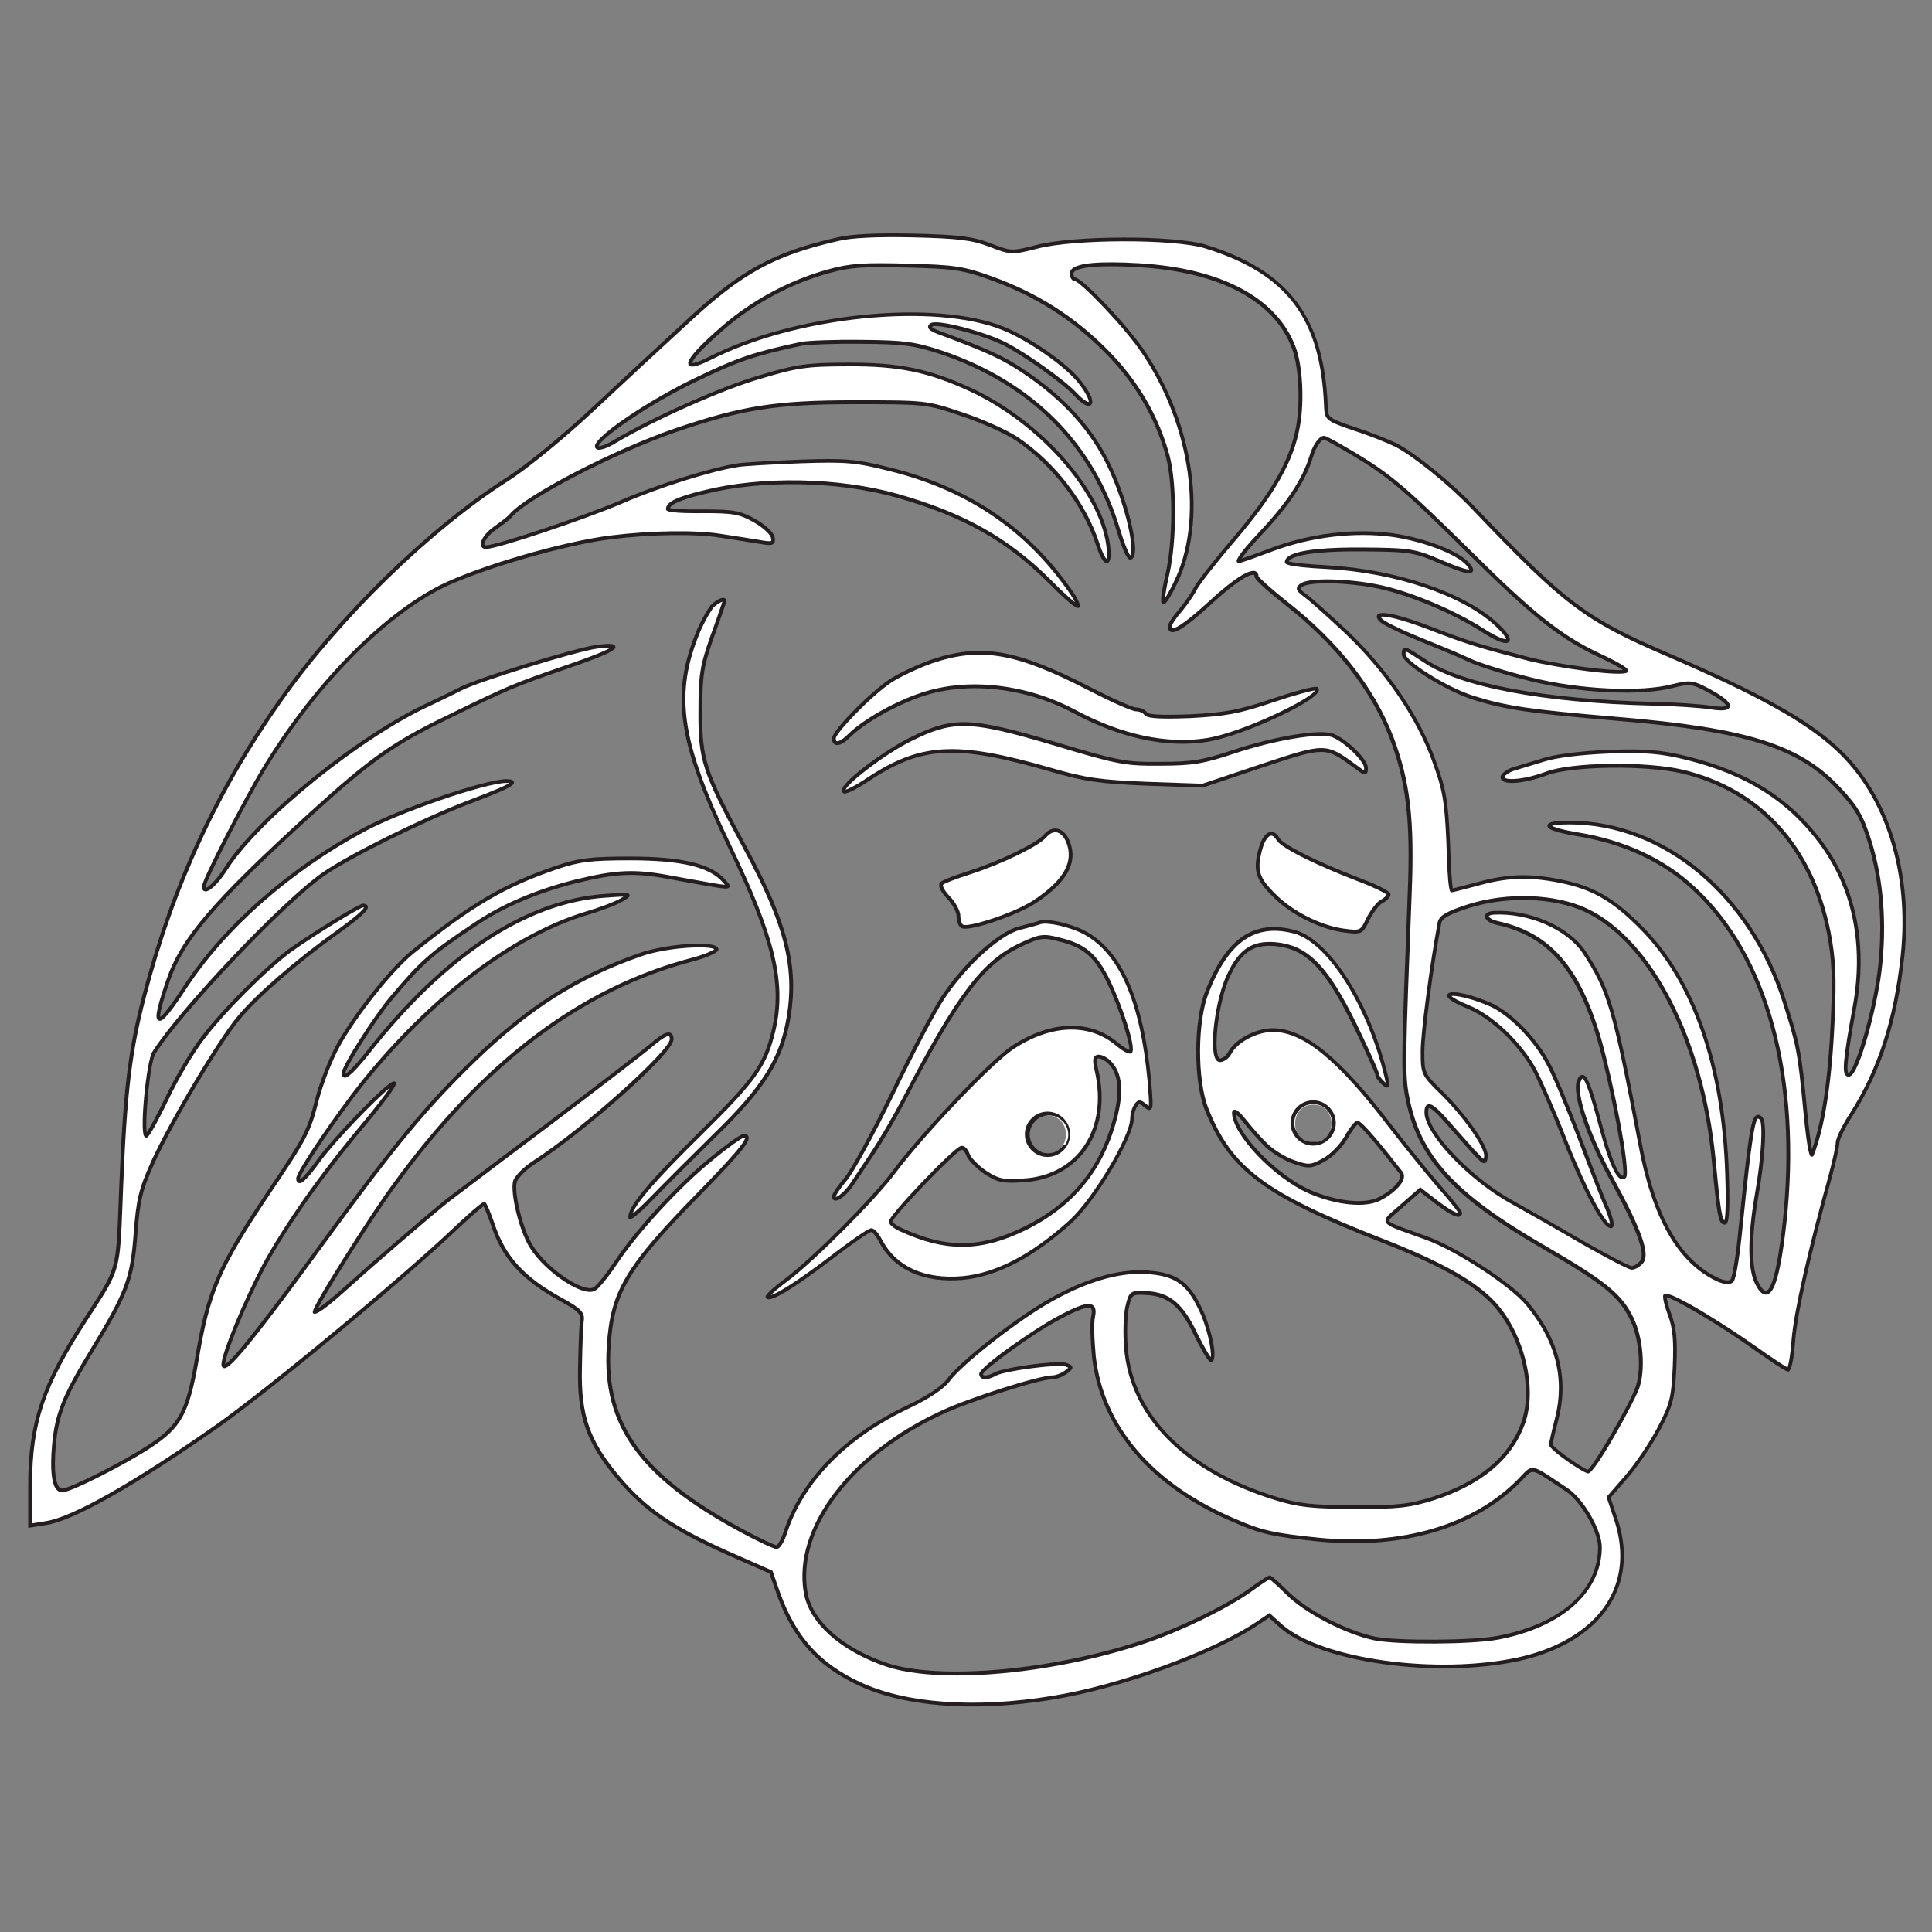<?xml version="1.0" encoding="utf-8"?>
<!-- Generator: Adobe Illustrator 26.0.3, SVG Export Plug-In . SVG Version: 6.00 Build 0)  -->
<svg version="1.1" id="Layer_1" xmlns="http://www.w3.org/2000/svg" xmlns:xlink="http://www.w3.org/1999/xlink" x="0px" y="0px"
	 viewBox="0 0 512 512" style="enable-background:new 0 0 512 512;" xml:space="preserve">
<rect x="0" y="0" width="512" height="512" fill="#808080" stroke="none"/>
<style type="text/css">
	.st0{fill:#FFFFFF;}
	.st1{fill:#231F20;}
</style>
<g transform="translate(0,512) scale(0.1,-0.1)">
	<g>
		<path class="st0" d="M4868,3136c-82,76-207,145-448,249c-219,94-274,136-517,391c-61,64-153,138-202,164c-22,11-72,31-113,44
			c-70,24-73,26-74,58c-9,236-100,357-320,425c-82,25-348,25-446-1c-67-17-68-17-125,5c-48,18-82,22-203,25c-93,2-165-1-200-10
			c-171-39-257-87-400-220c-60-55-172-159-249-231c-79-74-177-154-226-185c-203-129-446-365-601-585c-167-236-287-496-362-785
			c-38-145-51-256-61-510c-9-226-3-205-93-345c-114-176-148-277-148-440v-108l43,7c71,11,233,103,452,256c141,100,482,382,631,523
			c39,37,74,67,77,67c2,0,12-24,22-52c29-90,81-147,184-203c47-26,56-35,53-55c-2-14-4-70-5-125c-3-128,21-196,102-292
			c70-83,141-132,288-198l116-51l21-60c42-115,106-186,213-236c121-57,308-71,513-37c178,28,430,120,544,198l30,20l31-28
			c106-93,412-135,630-88c216,48,318,196,256,375l-18,54l47,54c26,30,65,87,86,127c34,65,38,81,42,165c3,72,0,103-13,138
			c-9,25-15,48-12,51c8,8,141-70,236-138c45-32,86-59,90-59s11,36,14,80c6,72,42,233,97,431c11,41,20,81,20,91s16,43,36,74
			c75,118,117,246,136,420C5066,2809,5002,3013,4868,3136z M3970,780c-68-13-268-14-327-2c-76,16-182,71-231,120c-23,23-45,42-47,42
			c-3,0-26-15-52-34c-66-47-193-108-288-139c-243-80-536-105-675-59c-118,40-202,114-215,192c-29,169,119,365,362,477
			c75,35,258,93,292,93c10,0,25,6,35,13c17,13,17,14,2,20c-20,8-163-11-188-24c-21-12-38-12-38,0c0,13,132,109,203,147
			c80,43,102,44,94,5c-4-16-2-64,2-106c21-187,153-341,371-434c73-32,106-39,224-51c224-22,412,33,534,158c37,38,23,41,124-26
			c41-27,88-108,88-152C4240,903,4138,812,3970,780z M4340,1444c-16-47-119-224-131-224c-12,0-99,62-99,71c0,4,7,36,16,70
			c27,107,1,208-78,303c-42,51-187,146-268,175c-129,47-120,36-65,85l49,43l44-34c41-31,62-40,62-27c0,3-26,36-58,72
			c-32,37-89,108-127,157c-136,179-229,255-312,255c-43,0-96-28-113-59c-6-12-18-21-27-21c-27,0-11,154,23,225c32,69,69,91,137,81
			c76-12,125-65,197-211c33-68,60-128,60-133s7-15,16-23c13-11,14-9,8,17c-45,190-151,358-242,384c-107,29-179-20-234-161
			c-30-77-30-232-1-307c64-161,154-228,469-351c140-55,229-103,282-154c84-80,125-235,87-333c-34-90-113-155-235-195
			c-64-20-94-24-210-23c-112,0-148,4-210,23c-239,74-382,218-396,399c-3,37-2,85,3,107c9,39,10,40,51,38c60-3,94-31,132-112
			c19-38,37-68,40-66c12,8-6,91-31,140c-32,66-65,88-138,93c-78,6-171-23-271-82c-89-53-226-161-257-204c-15-20-53-45-105-70
			c-166-78-283-198-327-334c-7-21-17-38-23-38c-6,0-49,20-95,45c-264,143-363,281-350,486c9,145,47,209,239,405
			c118,121,143,154,119,154c-6,0-43-26-83-59c-86-69-201-193-258-280c-23-34-48-65-57-68c-35-14-141,63-172,126
			c-25,49-44,135-36,161c4,11,25,33,48,48c135,87,367,294,367,328c0,21-16,17-52-14c-18-16-143-112-278-214
			c-135-101-254-192-265-200c-64-52-204-173-269-232c-42-38-79-66-82-63c-6,5,145,247,210,335c237,327,493,521,791,599
			c38,10,66,23,64,28c-7,18-131,9-199-14c-170-59-297-139-444-281c-126-122-209-222-401-485c-179-246-259-344-263-323
			c-4,21,58,171,110,268c56,102,148,234,257,364c50,60,89,112,86,115c-8,8-150-137-198-201c-37-52-57-70-57-51c0,16,101,165,170,252
			c181,225,399,391,592,450c38,11,80,27,95,36c27,16,26,16-43,11c-210-14-426-157-628-414c-43-54-66-74-66-57c0,17,83,148,127,200
			c80,95,102,115,220,194c75,51,165,89,268,115c106,26,155,29,250,11c176-32,162-31,143-9c-36,41-114,59-248,59c-105,0-136-4-195-24
			c-138-47-225-98-383-225c-56-46-151-165-196-247c-20-36-45-101-56-143c-21-84-29-100-131-251c-130-195-157-256-188-441
			c-24-137-44-174-123-226c-66-44-212-118-233-118s-29,41-22,121c7,78,25,126,98,246c96,158,109,193,118,312c7,92,13,117,46,191
			c49,107,175,320,228,383c47,57,155,151,261,226c69,50,89,71,68,71c-10,0-133-76-192-118c-65-48-175-157-232-232
			c-28-36-71-109-96-162c-26-54-50-97-54-98c-14,0,4,194,20,220c69,110,344,400,449,473c70,49,265,145,388,192c107,40,133,55,97,55
			c-55,0-284-78-379-130c-197-106-368-257-473-417c-76-116-89-111-45,17c38,111,119,206,380,444c160,145,218,186,365,257
			c157,77,175,84,305,129c138,47,167,66,87,56c-55-7-320-89-362-112c-14-7-50-25-80-39c-181-82-455-303-540-435c-29-46-60-71-60-50
			c0,16,108,227,158,310c133,221,312,404,471,485c101,50,326,116,451,131c104,13,223,15,290,4c41-6,90-14,108-17c29-5,33-3,30,13
			c-2,10-23,30-48,44c-39,22-57,25-137,25c-51-1-93,2-93,6c0,15,28,28,94,44c155,39,357,35,514-9c176-50,292-115,406-229
			c37-38,70-66,73-63c3,3-12,29-33,57c-115,157-267,256-465,305c-91,23-117,25-238,21c-75-3-149-7-166-10c-71-11-212-55-310-98
			c-96-41-328-119-357-119c-20,0-5,31,25,51c17,12,37,27,42,34c44,50,272,168,433,224c176,60,266,75,477,75c188,0,191,0,285-32
			c52-17,118-47,145-65c100-68,179-172,214-279c19-59,35-60,28-3c-20,146-179,325-362,411c-112,52-193,69-330,68
			c-105,0-134-4-230-33c-99-28-287-112-387-172c-21-13-41-19-45-15c-16,16,136,120,262,180c112,54,154,68,280,95c17,3,89,6,160,5
			c113-1,140-5,210-28c239-81,403-246,470-474c12-40,26-72,31-70c23,7-9,146-57,245c-45,94-118,175-221,245c-59,40-98,58-233,108
			c-20,8-25,14-16,19c15,10,138-22,195-51c53-27,154-99,185-132c46-49,57-25,14,30c-34,45-132,114-203,143c-181,74-554,36-779-79
			c-80-40-66-7,34,80c79,69,179,123,281,151c57,16,94,18,209,15c125-3,149-7,221-33c120-43,219-106,305-193c82-82,136-176,164-280
			c19-73,19-224-1-311c-9-39-14-73-11-75c3-3,17,20,32,51c81,165,47,414-83,609c-43,66-166,196-184,196c-4,0-8,7-8,15
			c0,21,60,29,179,22c217-13,362-90,410-219c18-48,23-142,11-208c-16-91-66-178-170-300c-49-57-95-116-102-130c-7-14-25-40-40-58
			c-16-18-28-37-28-42c0-25,35-4,110,65c72,66,120,93,120,67c0-5,36-37,80-72c133-104,229-227,278-355c44-117,56-218,48-414
			c-17-441-18-478-7-536c30-160,120-260,360-399c162-94,206-129,236-192C4349,1574,4356,1493,4340,1444z M3508,2046
			c20,10,46,37,59,59c12,22,26,40,31,40c7,0,53-53,115-133c12-15-14-47-57-69c-39-20-114-12-186,19c-92,41-201,156-200,210
			c1,7,13-3,28-22s41-49,59-66c18-17,51-37,74-44C3468,2027,3476,2028,3508,2046z M3480.4,2192.6c64.5,0,64.3-100,0-100
			C3416,2092.6,3416.1,2192.6,3480.4,2192.6z M4981,2546c-14-110-60-267-80-274c-16-5-13,33,14,181c30,167-2,317-91,436
			c-85,113-194,182-354,222c-70,17-106,20-205,17c-73-3-142-11-175-22c-30-9-66-20-79-24c-13-4-26-13-29-19c-6-20,55-16,116,7
			c66,25,263,28,361,5c204-49,342-200,387-425c13-67,16-115,11-230c-7-162-25-284-55-360c-3-8-11,44-18,115c-15,160-19,177-55,290
			c-91,286-318,475-570,475c-79,0-68-16,21-31c123-20,226-67,308-143c196-180,283-500,241-887c-19-171-42-221-73-160
			c-20,38-20,121-1,232c18,101,23,194,12,205c-20,20-26-13-57-316c-6-57-15-109-20-114c-6-6-19-5-36,2c-103,47-172,167-208,363
			c-68,358-82,406-148,506c-43,64-147,109-240,104c-28-2-21-20,10-27c137-30,216-121,271-311c35-124,77-350,66-361
			c-14-14-36,32-64,137c-32,120-45,147-57,116c-13-33,25-146,87-259c74-136,97-200,79-221c-7-8-18-15-26-15c-7,0-66,31-131,68
			c-65,38-148,85-184,105c-112,61-229,184-229,239c0,28,14,22,56-26c104-118,98-112,102-92c5,23-52,106-118,171c-49,48-50,50-50,109
			c0,49,24,229,45,341c3,15,22,26,78,44c102,32,226,28,310-11c172-81,307-343,338-656c14-149,18-172,30-172c7,0,9,44,6,128
			c-9,287-87,512-227,653c-70,71-121,102-197,120c-88,20-149,20-228-1c-41-11-76-20-78-20c-3,0-7,57-9,128c-5,110-10,139-38,216
			c-42,117-126,240-232,341c-47,44-96,88-109,97c-20,15-22,19-9,28c21,14,122,12,200-4c82-16,201-66,279-116c70-45,91-36,37,15
			c-86,80-267,142-448,152c-60,3-108,9-108,13c0,23,72,35,200,34c128-1,139-3,209-33c75-32,94-33,71-6c-25,30-116,65-199,77
			c-102,14-217,0-319-38c-37-14-76-28-87-31c-11-4,13,28,57,75c71,75,114,140,133,202c8,28,24,50,34,50c4,0,38-19,77-42
			c97-58,139-94,304-257c171-170,244-228,345-276c41-19,75-38,75-42c0-12-167,8-260,31c-134,35-161,43-262,82c-97,37-154,46-128,20
			c8-8,53-30,100-49c47-19,108-44,135-57c28-13,100-35,161-50c127-32,294-40,377-18c45,11,52,11,95-12c66-36,69-55,6-45
			c-27,4-96,9-154,10c-288,7-508,48-605,114c-53,35-55,36-55,17c0-22,115-94,187-116c87-27,153-36,378-55c345-29,485-73,590-187
			c45-48,59-72,80-139C4987,2786,4996,2669,4981,2546z"/>
		<path class="st1" d="M2577.1,597.7c-119,0-223.9,18.9-302.3,55.8c-108.5,50.7-172.9,122.1-215.6,238.8l-20.3,58l-114,50.1
			c-146.4,65.8-219.6,116.1-289.8,199.4c-82.1,97.3-106.2,166.3-103.2,295.3c0.9,49.8,2.9,110.3,5,125.6
			c2.4,16.2-3.3,23.8-50.5,49.9c-104.7,56.9-157,114.6-186.3,205.8c-8.7,24.3-15.4,40.4-18.7,46.9c-9.6-7.1-37.9-31.6-72.1-64
			c-145.9-138.1-488.3-421.8-631.6-523.5c-221.2-154.6-382.5-245.8-454.1-256.9l-48.8-7.9V1185c0,163.2,34.8,266.7,148.8,442.7
			l13.4,20.7c70.7,109.4,70.7,109.4,77.4,285l1.4,36.8c10.1,256.6,23.2,366.4,61.2,511.1c75.6,291.1,194.2,548.4,362.7,786.6
			c155.3,220.4,397.4,456,602.4,586.3c49,31,148,112,225.3,184.4c73.3,68.5,186.5,173.7,249,231
			c144.7,134.6,231.2,182.2,402.2,221.2c34,8.7,103.6,12.2,201.3,10.1c122.1-3,156.6-7.3,204.6-25.3c56-21.6,56-21.6,122-4.8
			c97,25.7,365.5,26.3,448.7,0.9c220.8-68.2,314.5-192.7,323.5-429.6c0.9-28.5,0.9-29.6,70.6-53.5c42.4-13.4,92-33.4,113.6-44.3
			c50.6-26.8,143.7-102.4,203.4-165c244-256,297-296.1,515.4-389.9c242.1-104.5,368.1-174.5,449.4-249.9
			c134-123,199.7-330.2,175.6-554.2c-18.9-172.8-61.1-303-136.8-422.1c-20.8-32.2-35.2-63.4-35.2-71.3c0-11.7-10.5-56.1-20.2-92.3
			c-54.6-196.4-90.8-357.2-96.9-430.1c-1.7-25.4-7.1-84.6-19-84.6c-8,0-73.1,45.9-92.9,59.9c-94.9,67.9-207.8,132.7-228.9,137.4
			c0.5-6.1,4.2-21.5,12.5-44.6c13.3-35.9,16.3-67.3,13.3-139.9c-4-84.6-8.4-101.8-42.6-167.1c-20.5-39.1-59.4-96.5-86.7-127.9
			l-45.1-51.9l17.1-51.3c27.9-80.5,23.6-157.3-12.5-221.8c-43-77.1-130.8-133.8-247.2-159.6c-219.9-47.4-528.2-4.1-634.4,89.1
			l-28.2,25.4l-26.8-17.8c-114.1-78.1-369.3-171-546-198.8C2716.6,603.8,2644.6,597.7,2577.1,597.7z M1283,1935c3.4,0,7,0,26.7-55.3
			c28.5-88.6,79.5-144.7,181.7-200.3c46.9-26,59.1-36.4,55.6-60.1c-1.8-12.7-3.9-63.8-4.9-124.3c-3-126.2,20.6-193.6,100.8-288.7
			c70-83,139.6-130.8,286.2-196.7l117.9-51.9l21.7-62.1c41.6-113.9,104.5-183.7,210.4-233.1c120.9-57,306.8-70.3,510.1-36.6
			c175.6,27.6,428.8,119.8,542,197.2l33.3,22.2l33.9-30.6c104.2-91.5,408.3-133.7,625.6-86.8c113.5,25.2,199,80.2,240.6,154.7
			c34.6,62,38.7,135.9,11.7,213.7l-18.9,56.8l48.9,56.2c26.8,31,65.1,87.5,85.3,126c33.6,64.2,37.5,79.4,41.4,162.9
			c2.9,71,0.1,101.6-12.7,136c-17.8,49.3-12.7,54.4-10.8,56.3c14.6,14.7,189.1-99.3,242.5-137.5c41.4-29.4,74.9-51.5,85.2-56.9
			c3,8.4,8.2,35.9,10.8,74.2c6.1,73.6,42.5,235,97.2,432c11.3,42.1,19.8,80.7,19.8,89.7c0,12.8,19,49.1,36.8,76.7
			c74.8,117.7,116.5,246.6,135.2,417.8c23.8,220.8-40.7,424.9-172.4,545.8c-80.5,74.6-205.7,144.1-446.6,248.1
			c-220.1,94.5-273.4,134.8-518.6,392.1c-59.1,62-151,136.7-200.7,163c-21.3,10.6-71.5,30.8-112.2,43.7
			c-69.9,24-76.4,27.2-77.5,62.6c-9,234.9-97.7,352.8-316.5,420.4c-82.1,25-347.3,24.4-443.3-1.1c-67.9-17.2-70.3-17.1-128.1,5.2
			c-46.7,17.5-80.6,21.7-201.3,24.7c-96.8,2.1-165.5-1.3-198.6-9.8l-0.1,0c-169-38.5-254.5-85.6-397.7-218.8
			c-62.6-57.3-175.7-162.5-249-231c-77.7-72.8-177.3-154.3-226.7-185.6c-204-129.6-445-364.2-599.6-583.7
			c-167.8-237.2-286-493.4-361.2-783.4c-37.7-143.8-50.8-253.2-60.8-508.9l-1.4-36.8c-6.8-178.3-6.8-178.3-79-290l-13.4-20.7
			C118,1446,85,1347.9,85,1185v-102.1l37.2,6.1c70.2,10.9,230,101.5,449.9,255.2c143,101.4,484.7,384.7,630.4,522.5
			C1209.9,1873.6,1274.9,1935,1283,1935z M2536.1,679.8c-74.6,0-139.7,7.6-187.6,23.5c-121.4,41.2-205.1,116.2-218.4,195.9
			c-29.4,171.4,120.6,369.8,364.8,482.4c74.9,34.9,259,93.5,294.1,93.5c8.3,0,22.4,5.3,32.1,12.1c2.8,2.1,7.8,5.9,10,8.2
			c-2,1-5.3,2.4-7,3c-18.2,7.3-159.1-10.9-183.8-23.8c-16.1-9.2-30.7-12-38.9-7.3c-4.2,2.4-6.4,6.6-6.4,11.7
			c0,18.8,147.5,120.3,205.6,151.4c58.7,31.6,83.8,39.5,96,30.4c9-6.7,7.3-20.8,5.2-30.8l0-0.2c-3.3-13.3-2.5-56.2,2.1-104.3
			c20.7-184.8,151.4-337.5,368-429.9c71.5-31.3,102.7-38.4,222.5-50.6c221.9-21.8,410.1,33.8,529.9,156.5c3.4,3.5,6.4,6.7,9.1,9.6
			c26.5,28.5,30.4,25.9,96.2-18.2c7.5-5,15.8-10.6,25.1-16.8c42.2-27.8,90.2-111,90.2-156.2c0-118.9-105-212.7-274.1-244.9
			c-68.5-13.1-268.3-14.3-328.9-2c-77,16.2-184,71.8-233.5,121.4c-20.7,20.7-38.9,36.6-44.1,40.2c-4.2-2.2-22.6-13.9-48.4-32.7
			c-65.8-46.9-192.9-108.3-289.4-139.7C2864.6,708.9,2682.1,679.8,2536.1,679.8z M2806.2,1509.9c10,0,17.6-0.7,21.6-2.3
			c7.5-3,13.3-5.3,14.1-10.8c0.8-5.8-4.8-10.1-14.9-17.9c-10-7-26.2-14-38-14c-33.4,0-217.6-58.8-289.9-92.5
			c-240.2-110.7-387.8-304.6-359.2-471.6c12.7-76.1,93.8-148.2,211.7-188.1c137.7-45.6,432.9-19.6,671.8,59
			c95.7,31.2,221.6,92,286.7,138.3c14.3,10.5,48.5,34.9,54.9,34.9c7,0,48.8-41.7,50.5-43.5c48.4-48.4,153.1-102.8,228.5-118.6
			c58.4-11.9,258.9-10.6,325,2C4135.6,816.6,4235,904.5,4235,1020c0,41.8-46.5,122-85.8,147.8c-9.3,6.2-17.7,11.8-25.2,16.8
			c-62.5,41.9-62.6,41.9-83.3,19.7c-2.7-2.9-5.8-6.2-9.2-9.8c-122-125-313-181.5-538.1-159.5c-121.2,12.3-152.8,19.5-225.5,51.4
			c-220,93.8-352.8,249.4-374,438c-3.7,38.5-6.4,89.6-1.9,107.7c2.3,11.2,1.8,18.3-1.4,20.7c-11.4,8.5-65.1-20.3-85.3-31.2
			c-73.5-39.3-195.9-130.4-200.4-143.3c0.1-1.3,0.8-2,1.5-2.4c3.8-2.2,14.6-0.9,29.1,7.4C2656.1,1494,2758.4,1509.9,2806.2,1509.9z
			 M2058,1015c-8.3,0-57,23.7-97.4,45.6c-267,144.6-365.8,282.2-352.6,490.7c9.1,146.2,47.3,211,240.4,408.2
			c41.9,42.9,128.9,132.2,125.8,145.2c-0.2,0-1,0.3-3.3,0.3c-5.1-1.1-38.3-23.6-79.8-57.9c-86.4-69.3-201.6-194.4-257-278.9
			c-4.5-6.7-44.2-64.9-59.6-70c-37.5-15-145.8,63-178.1,128.5c-25.3,49.6-44.7,137.4-36.3,164.7c4.8,13.2,27.2,35.8,50,50.7
			C1549.7,2132,1775,2337,1775,2366c0,5.1-1.1,7.4-2.1,7.8c-1.8,0.9-10.2,1.4-41.7-25.6c-19.5-17.4-154.8-120.9-278.2-214.2
			c-90.9-68-173.5-130.7-222.8-168.1c-23.5-17.8-38.7-29.3-42.3-32c-65.5-53.2-206.9-175.7-268.6-231.7
			c-79.6-72.1-86.6-65.1-88.9-62.8c-3.7,3.1-7.6,6.3,77.7,142.6c50.8,81.2,102.6,159.3,131.8,198.9
			c236.6,326.4,496.2,523,793.8,600.9c33.7,8.9,53.8,18.4,59.3,22.7c-13.9,9.5-120.1,5.9-191.5-18.2
			c-169-58.6-297.1-139.7-442.1-279.9c-126.9-122.9-209.3-222.5-400.4-484.4c-223.5-307.2-253.9-330.4-266-327.6
			c-1.5,0.3-5,1.6-5.9,6.6c-4.5,23.8,60.5,177.9,110.5,271.3c58.3,106.1,152.1,239.1,257.6,364.9c37.5,45,65.5,81.4,77.9,99.7
			C996.7,2207.8,893,2101,851,2045c-45.8-64.4-54.8-61.5-59.6-60c-2.9,0.9-6.4,3.8-6.4,12c0,19.5,109.8,177.8,171.1,255.1
			c183,227.5,399.7,392.1,594.5,451.7c37,10.7,79.1,26.6,93.9,35.5c2.4,1.4,5.2,3.1,7.7,4.7c-9.7-0.2-26.7-1.4-47.8-2.9
			c-207.5-13.8-423.4-156.3-624.4-412.1c-55.1-69.2-64.2-66-69.1-64.3c-2.7,0.9-5.8,3.5-5.8,10.4c0,19.8,86.3,153.7,128.2,203.2
			c81.3,96.6,104,116.6,221,194.9c73.9,50.3,164.6,89.2,269.6,115.7c108.8,26.7,158.3,28.8,252.2,11.1l37.5-6.8
			c60.4-11,95.2-17.4,107.6-18c-0.8,0.8-1.6,1.7-2.3,2.5c-1.4,1.5-3,3.2-4.6,5.1c-34.8,39.6-110.1,57.3-244.2,57.3
			c-103.8,0-134.5-3.8-193.4-23.7c-138.1-47-223.7-97.3-381.5-224.2c-56.2-46.1-150.8-165.5-194.8-245.5
			c-19.2-34.6-44.1-98.2-55.5-141.9c-21.4-85.4-30-101.9-131.7-252.5c-130.5-195.8-156.8-257.3-187.2-439
			c-24.2-138.2-45.3-176.7-125.2-229.4c-62.9-42-212.1-118.8-235.7-118.8c-5.8,0-10.9,2.3-15.1,6.9c-13.6,14.8-17.6,55-11.9,119.5
			c7.3,81,26.6,129.7,98.7,248.2c95.2,156.6,108.3,191.4,117.3,309.8c7.1,92.8,13.1,118,46.4,192.7
			c50.6,110.6,176.7,322.4,228.7,384.2c47.6,57.8,157.8,153.2,261.9,226.9c58.1,42.1,71.4,56.7,73.5,61.7c-0.6,0.1-1.4,0.2-2.6,0.2
			c-10.7-1.8-127.6-73.3-189.1-117.1c-66-48.8-176.1-158.9-230.9-231c-27.3-35.1-70.1-107.3-95.5-161.1
			c-11.1-23.1-48-98.4-57.3-100.7l-1.2-0.1c-1.5,0-4.3,0.5-6.3,4.1c-11.3,20.2,6.2,197.8,22,223.5
			c70.5,112.3,344.1,400.6,450.4,474.5c69.7,48.8,262.4,144.2,389.1,192.6c71.4,26.7,97.9,39.2,106.2,45c-1.7,0.2-4.1,0.3-7.5,0.3
			c-55,0-283.8-78.6-376.6-129.4c-195.2-105-366.9-256.4-471.2-415.4c-55.5-84.7-66.4-88.4-74.1-84.6c-7.6,3.7-11.3,14.3,20.2,106
			c38.4,112.2,120.4,208.1,381.4,446.1c160.8,145.8,219,186.7,366.2,257.8c157.3,77.1,176.7,84.6,305.5,129.2
			c87.3,29.7,115.4,43,124.3,48.8c-5,0.3-15,0-35-2.5c-53.4-6.8-319.4-89.1-360.2-111.4c-13.8-6.9-50-25-80.3-39.2
			c-181.1-82.1-452.6-300.7-537.9-433.2c-19.9-31.5-47.8-63.6-62-59.4c-2.7,0.8-7.2,3.4-7.2,12.1c0,19,113.9,238.2,158.7,312.6
			c131.6,218.8,312.9,405.3,473,486.9c103.9,51.4,328.1,116.6,452.7,131.5c105.5,13.2,225.3,14.8,291.4,4c38.5-5.6,86-13.3,108-17
			c5.5-1,22.3-3.8,24.6-1.5c0.3,0.3,1,1.6-0.3,8.6c-1.4,7.1-19.4,25.9-45.5,40.6c-37.9,21.4-54.3,24.4-134.6,24.4
			c-3.5-0.1-87.6-1.6-96.2,6.9l-1.5,1.5l-0.3,2.7c0,18.1,27.4,31.8,97.8,48.9c155,39,357.7,35.4,516.5-9
			c176.5-50.1,294.8-116.9,408.2-230.3c27.4-28.1,49.7-48,61.4-56.8c-4.9,9.5-14.8,25.4-28.9,44.2
			c-113.6,155.2-264.8,254.3-462.2,303.1c-90,22.8-114.4,24.9-236.6,20.9c-85.6-3.4-150.5-7.3-165.3-9.9
			c-72.4-11.2-213.8-55.9-308.9-97.7c-93.9-40.1-327.9-119.4-359-119.4c-9.8,0-12.7,6-13.5,8.6c-3.8,12.7,12.2,35.8,35.7,51.5
			c22.2,15.6,37,27.6,40.7,32.7c45.1,51.3,272.8,169.3,435.4,225.8c179.5,61.2,269,75.3,478.6,75.3c188.2,0,191.8,0,286.6-32.3
			c50.8-16.6,117.8-46.7,146.2-65.6c99.8-67.8,180.5-173.1,216-281.6c8.7-27.1,15.5-37.7,18.5-40.7c1,3,2.7,11.9-0.3,35.6
			c-19.6,142.8-177.3,321.6-359.2,407.1c-112.2,52.1-191.9,68.7-327.8,67.5c-105.5,0-133.2-4-228.6-32.8
			c-97.3-27.5-284.8-110.9-385.9-171.5c-13.9-8.6-42.6-22.7-51.1-14.2c-2.2,2.2-3,5.2-2.5,8.5c5.1,29.7,154.1,126.4,265.8,179.6
			c111.6,53.8,153.6,68.1,281.1,95.4c18.4,3.2,91,6.1,161.1,5.1c112.1-1,139.8-4.7,211.5-28.3c241.9-82,405.6-247.1,473.2-477.3
			c10.7-35.6,21.2-59.2,25.9-65.5c0.3,0.4,0.5,0.8,0.7,1.3c10.6,24.2-18.1,145.2-61.9,235.6c-44.9,93.8-116.6,173.3-219.3,243
			c-58.3,39.5-97.3,57.6-231.9,107.4c-16.4,6.5-23.2,11.8-23.5,18.1c-0.2,2.7,0.9,6.7,6.9,10c17.5,11.7,144.4-22.8,199.7-50.9
			c53.9-27.5,155-99.6,186.4-133c20.6-22,30.8-25.3,32.7-24.9c1.1,2.6-3.3,19-26.3,48.4c-33.4,44.2-131,112.9-201,141.5
			c-180.5,73.8-549.8,36.2-774.8-78.8c-43.7-21.8-53.4-19.2-57.5-13.2c-3.4,5-11.3,16.8,85.9,101.4c80.1,69.9,180.6,123.9,283,152
			c59,16.6,97.9,18.1,210.5,15.2c124-3,148.9-6.7,222.6-33.3l0,0c119.7-42.9,220.1-106.4,306.9-194.2
			c81.1-81.1,136.7-176,165.3-282.2c19.4-74.6,18.9-226.9-0.9-313.4c-6.7-28.9-10.3-51.1-11.4-62.9c5,7.4,12.8,21,23,42.1
			c79.9,162.8,45.9,411.2-82.7,604.1c-45.1,69.3-164.8,192.2-179.9,193.8c-8,0-12.9,10.4-12.9,20c0,4.6,1.9,8.7,5.7,12.2
			c17,16,75.4,20.8,178.6,14.8c218.8-13.1,365.9-92,414.4-222.2c18.4-49,23.4-143.5,11.2-210.6c-16-90.9-65.6-178.5-171.1-302.3
			c-51.9-60.4-95-116.4-101.3-129c-7-14.1-25.3-40.5-40.6-59c-16.7-18.7-26.4-35.5-26.8-38.9c0-2,0.4-4.4,1.4-4.8
			c4.1-1.8,22.1,1.7,100.3,73.6c35.8,32.8,99,86.5,120.8,76.9c2.7-1.2,7.3-4.4,7.5-12.8c3.1-5.3,28.7-29.6,78.1-68.9
			c133.4-104.3,230-227.8,279.6-357.1c44.6-118.6,56.3-219.7,48.3-416c-16.8-435.3-18-477.2-7.1-534.9
			c29.6-158.1,119.9-257.9,357.6-395.6c165.4-96,207.7-130.5,238-194.2c24.7-51.4,31.5-133.8,15.2-183.7
			c-12.4-36.6-117.5-227.5-135.8-227.5c-11.9,0-104,62.3-104,76c0,5.2,7.9,39.9,16.2,71.3c26.5,104.8,0.5,205.3-77,298.5
			c-41.9,50.9-186,144.9-265.8,173.5c-13.2,4.8-24.9,9-35.2,12.7c-51.6,18.4-68.9,24.6-71.1,36.2c-1.7,9.2,7.4,16.9,23.8,30.9
			c4.7,4,10,8.5,15.8,13.7l52.1,45.7l47.3-36.5c41.5-31.4,52-32,53.9-31.7c-3.2,6-26.3,35.3-56.7,69.4
			c-33,38.2-90.2,109.5-127.2,157.3c-134.8,177.4-226.9,253.1-308,253.1c-40.7,0-92.4-26.9-108.6-56.4
			c-6.7-13.4-20.2-23.6-31.4-23.6c-3.1,0-7.6,1.2-11.2,7c-18.3,29-0.8,161.5,29.7,225.2c33.1,71.4,71.7,94.2,142.2,83.8
			c77.3-12.2,128-66.1,200.8-213.7c16.8-34.7,60.5-126.6,60.5-135.2c0-2.3,4.8-10.8,14.3-19.3c1.1-0.9,2-1.7,2.8-2.3
			c-0.8,4.7-2.3,11.3-3,14.4c-44.5,187.7-149.2,354.8-238.5,380.3c-104,28.2-174.3-20.5-228-158c-29.4-75.5-29.9-228.6-1-303.4
			c63.5-159.9,150.7-225,466.1-348.1c143.2-56.2,230.7-104.1,283.7-155.1c85.4-81.3,126.6-239.4,88.2-338.4
			c-34.3-90.8-114.4-157.4-238.1-197.9c-66.4-20.8-98.1-24.2-211.6-23.2c-112.8,0-148.4,3.9-211.4,23.2
			c-239.8,74.2-385.4,221.3-399.5,403.4c-3.2,39.2-1.8,86.8,3.1,108.5c9.6,41.7,12.7,44,56.1,41.9c62.3-3.1,98-33.2,136.3-114.9
			c16-32,28.3-52.5,34.1-60.3c2.9,17-9.9,82.5-34.1,129.9c-31.2,64.3-62.5,85.4-133.9,90.3c-75.3,5.8-168.1-22.3-268.1-81.3
			c-89.6-53.3-225.7-161.3-255.5-202.6c-15.3-20.4-53.2-45.8-106.9-71.6c-165.3-77.7-280.5-195.2-324.4-331
			C2083.4,1049.5,2071.3,1015,2058,1015z M1971,2115c6.5,0,10.7-2.1,12.5-6.4c5.2-12.3-11.4-36.7-127.9-156.1
			c-191-195-228.7-258.8-237.6-401.8c-12.9-203.9,84.5-338.9,347.4-481.3c48.4-26.3,87.3-43.9,92.7-44.4
			c2.2,0.9,10.7,12.3,18.1,34.6c44.8,138.4,161.9,258.1,329.6,336.9c52.2,25.1,88.8,49.4,103.1,68.5
			c30.9,42.9,166.2,150.4,258.4,205.3c101.8,60.1,196.7,88.6,273.9,82.7c74.9-5.1,109.5-28.4,142.1-95.8
			c23.2-45.4,46.4-134.9,29.3-146.3l-1.9-1.2l-2.8,0.5c-8.3,2.2-30.3,44-42.6,68.7c-37,78.8-69.2,106.3-127.8,109.2
			c-37.5,1.8-37.6,1.8-45.9-34.1c-4.7-20.5-5.9-67.8-2.9-105.5c13.8-177.8,156.8-321.7,392.5-394.6c61.8-18.9,96.9-22.8,208.5-22.8
			c112.3-1,143.4,2.4,208.5,22.8c120.6,39.5,198.6,104.1,231.8,192c37.1,95.7-3,248.8-85.8,327.6c-52,50.1-138.5,97.2-280.4,153
			c-315.1,123-407.7,192.5-471.8,353.8c-29.6,76.6-29.1,233.4,1,310.7c55.9,143.3,129.8,193.9,240,164
			c92.5-26.4,200.3-196.7,245.6-387.7c4.3-18.6,5.3-25.4,0.2-28.5c-5-3.1-10.5,1.6-16.3,6.6c-8.9,7.9-17.8,19.2-17.8,26.8
			c-1,5.7-25.7,61.1-59.5,130.8c-71.1,144.1-119.8,196.7-193.3,208.2c-65.9,9.7-100.4-10.7-131.7-78.2
			c-30.3-63.2-45.3-191.8-30.3-215.6c1-1.5,1.9-2.3,2.8-2.3c6.5,0,17.1,7.3,22.5,18.2c18.1,33,72.9,61.8,117.5,61.8
			c84.6,0,179.1-76.9,316-257c36.9-47.6,93.9-118.7,126.8-156.8c0.5-0.6,59.2-66.8,59.2-75.3c0-6.1-3.3-8.7-5.3-9.6
			c-6.4-3.2-19.1-1.8-64.7,32.7l-40.8,31.5l-45.9-40.3c-5.9-5.2-11.2-9.8-15.9-13.8c-10.9-9.2-21.1-18-20.5-21.5
			c1.1-5.9,26.3-14.9,64.6-28.6c10.4-3.7,22.1-7.9,35.2-12.7c81-29,227.5-124.7,270.1-176.5c79.7-95.8,106.3-199.3,79-307.4
			c-9.1-34.3-15.2-62.8-15.8-68.2c6.2-11.1,79.8-63.4,93.3-66.5c15.4,11.3,110.9,173.3,126.9,220.5c15.6,47.7,9,126.8-14.8,176.2
			c-29.2,61.4-70.8,95.1-234,189.8c-240.7,139.4-332.1,240.9-362.4,402.4c-11.1,58.7-9.9,100.8,6.9,537.1
			c8,194.8-3.6,294.9-47.7,412.1c-48.8,127.6-144.4,249.6-276.4,352.8c-37.4,29.7-81.9,67-81.9,75.9c0,3.7-1.2,4.2-1.6,4.4
			c-7,3.1-38.2-9.2-110-75.1c-80.3-73.9-100.8-79.9-111-75.4c-3.3,1.5-7.3,5.1-7.3,14.1c0,7.8,14.9,29.1,29.3,45.3
			c14.9,17.8,32.5,43.4,39.3,56.9c7.5,15,54.5,75,102.7,131c104.3,122.3,153.2,208.6,168.9,297.6c11.7,64.5,6.8,158.6-10.8,205.4
			c-47,126.3-191.1,202.9-405.6,215.8c-129.7,7.6-162.9-4.3-171.2-12c-2.3-2.1-2.5-3.9-2.5-5c0-5.8,2.5-9.6,3.5-10.1c0,0,0,0,0,0
			c21.6,0,146.6-135.1,187.7-198.2c130.4-195.6,164.7-448.1,83.3-613.9c-25.4-52.4-32.5-53.6-34.8-54l-2.5-0.4l-2.7,2.1
			c-1.3,0.7-7.6,4.9,9.7,79.7c19.6,85.3,20.1,235.3,1,308.6c-28.1,104.4-82.9,197.9-162.7,277.7c-85.7,86.7-184.8,149.4-303.2,191.8
			l0,0c-72.3,26.1-96.9,29.8-219.4,32.7c-117.8,3.1-152.7,0.6-207.5-14.8c-101-27.7-200.1-81-279.1-150
			c-76.1-66.2-83.3-84.6-83.9-88.1c2.4-0.4,12,0.1,44.4,16.3c227.2,116.1,600.4,153.8,783.1,79.2c72.5-29.6,170.3-98.6,205.1-144.6
			c9.1-11.7,38-50.8,24.5-62.3c-8.1-6.9-23.6,1.8-46.2,25.9c-30.2,32.2-131.5,104.4-183.6,131c-60.2,30.6-178.8,58.8-190,51.3
			c-0.9-0.5-1.4-0.9-1.7-1.1c1.1-1.2,4.7-4.2,16.8-9.1c135.5-50.2,174.9-68.4,233.9-108.5c104.2-70.8,177.1-151.6,222.7-247
			c43.1-88.9,75-214.3,62.1-243.9c-1.8-4.2-4.6-6.9-8.1-8c-1.3-0.5-3.2-0.4-4.9,0.4c-11.6,5.6-29,61.7-32.3,72.9
			c-66.7,227.1-228.1,389.8-466.8,470.7c-70.4,23.1-97.7,26.8-208.4,27.7c-74.2,1.1-143.8-2.2-159.1-4.9
			c-126.3-27.1-168-41.2-278.7-94.6c-128.9-61.4-257.7-153-260.3-171.8c4.7-0.5,20,4.1,38.5,15.5c101.7,61,290.4,144.9,388.3,172.6
			c95.5,28.8,125.8,33.2,231.4,33.2c137.6,0.9,218.3-15.6,332.1-68.5c184.6-86.8,344.9-269,364.8-414.9c4.9-40.1-1.8-46.3-7.2-47.5
			c-3.5-0.8-14-3.1-30.5,48.3c-34.8,106.5-114.1,209.8-212.1,276.4c-27.7,18.5-93.6,48-143.7,64.4c-93.3,31.8-96.8,31.8-283.4,31.8
			c-208.3,0-297.1-14-475.4-74.7c-158.2-55-387.8-173.6-430.9-222.6c-5.3-7.4-26.3-23.1-42.9-34.8c-22.1-14.7-33.8-34-31.8-40.4
			c0.1-0.4,0.5-1.5,3.9-1.5c27.5,0,256.4,76.5,355,118.6c95.7,42,238.2,87,311.2,98.3c18.3,3.2,98.1,7.3,166.6,10.1
			c122.3,4,149.1,1.7,239.4-21.1C2560,3831.4,2713,3731,2828,3574c18.8-25,39.6-56.3,32.5-63.5l-1.5-1.5l-2.8-0.2
			c-12.8,0.1-73.3,62.1-75.9,64.7c-113.5,113.5-226.8,177.4-403.8,227.7c-157.2,44.1-358,47.6-511.4,9
			c-21.2-5.1-83.4-20.2-89.7-36.5c9.3-2.2,41.8-4.6,87.4-3.7c81.8,0,100-3.4,139.6-25.6c22.7-12.7,47.8-33.9,50.4-47.4
			c1.2-6.2,2-13.1-2.4-17.5c-5.1-5.2-14.5-4.6-33.4-1.4c-21.9,3.7-69.4,11.3-107.9,17c-65.3,10.7-184,9.1-288.7-4
			c-121.5-14.6-348.2-80.4-449.4-130.5c-158.5-80.7-338.2-265.9-468.9-483.1c-53.1-88.1-156.4-292.6-157.3-307.5
			c0-2.1,0.4-2.8,0.4-2.8c4.6-0.6,26.4,17.5,50.3,55.5c86.1,133.8,359.8,354.3,542.2,436.9c30.2,14.1,66.2,32.1,79.8,38.9
			c42.6,23.3,307.8,105.4,363.6,112.5c39.9,5,48,2.5,49.5-4.1c1.5-6.5,3.4-14.7-134.3-61.6c-130.3-45.1-146.9-51.5-304.4-128.8
			c-146.1-70.6-203.9-111.3-363.8-256.2c-259.5-236.6-340.9-331.6-378.6-441.9c-23.5-68.3-25.7-87.6-24.9-93
			c4.9,2.7,19.3,16.9,61,80.4c105.2,160.3,278.3,312.9,474.8,418.7c93.6,51.2,325.3,130.6,381.4,130.6c9.1,0,18.9-0.6,20.1-7.5
			c1.4-7.9-5.8-16.2-115.4-57.2c-123.7-47.3-319-143.9-386.9-191.4c-103.2-71.7-379.3-362.6-447.6-471.6
			c-15-24.4-28.1-176.9-23.2-208.4c7.9,11.9,26,44.7,48.5,91.3c25.6,54.3,68.9,127.4,96.6,162.9c55.2,72.6,166.3,183.7,233,233
			c49.9,35.5,181.7,119,195,119c6.9,0,11.1-2.2,12.5-6.4c2.5-7.7-1.6-18.5-77.6-73.6C793.4,2571.7,684,2477,636.9,2419.8
			c-51.6-61.4-177-271.9-227.3-381.9c-32.6-73.2-38.6-98-45.6-189.3c-9.1-120.5-22.4-155.8-118.7-314.2
			c-71.1-116.9-90.2-164.7-97.3-243.8c-7.1-80.8,2.8-104.8,9.3-111.9c2.3-2.5,4.7-3.7,7.7-3.7c18.3,0,161.3,71.2,230.2,117.2
			c77.8,51.2,97,86.6,120.8,222.7c30.7,183.5,57.2,245.6,188.8,442.9c100.8,149.3,109.3,165.6,130.3,249.4
			c11.6,44.4,37,109.1,56.5,144.2c44.4,80.9,140.2,201.6,197.2,248.4c158.9,127.7,245.2,178.4,384.6,225.9
			c60.2,20.4,91.4,24.3,196.6,24.3c137.3,0,214.9-18.7,251.8-60.7c1.5-1.8,3-3.4,4.4-4.9c5.5-6,9.5-10.4,6.8-15.2
			c-4.1-7.3-12.9-5.7-121.3,14.1l-37.5,6.8c-92.2,17.5-140.8,15.3-247.9-10.9c-103.7-26.2-193.4-64.6-266.4-114.3
			c-116-77.6-138.5-97.5-219-193.1C996.2,2419.1,915,2289.4,915,2275c0-0.2,0-0.4,0-0.5c4.1,1.7,17.7,11.2,57.1,60.6
			c202.8,258,421.2,401.9,631.6,415.9c56.5,4.1,62.4,4.5,64.5-2.3c1.8-5.9-3.7-9.2-18.6-18c-15.6-9.4-57.9-25.4-96.2-36.5
			c-192.8-59-407.7-222.4-589.5-448.3c-71.8-90.6-168-234.4-168.9-248.9c0-0.9,0.1-1.5,0.1-2c3.6,1.6,15.4,10.4,47.8,55.9
			c42.4,56.5,181,202,200.6,203.4c2,0.1,3.7-0.5,5-1.8c3-3,8.6-8.6-85.7-121.7c-105-125.3-198.5-257.7-256.5-363.2
			c-53-98.8-109.2-238.1-109.6-262.7c19.8,9.8,105.3,118.4,254.2,323c191.6,262.4,274.1,362.3,401.6,485.7
			c146.2,141.2,275.4,223,445.8,282.1c62.8,21.2,196.1,34.8,205.3,11.1c0.7-1.7,0.6-3.7-0.4-5.6c-4.6-9-37.9-21.4-67-29.1
			c-295.2-77.3-553-272.6-788.2-597.1c-57-77.1-181.5-275.3-205.3-322.6c12.9,8.7,38.3,28.6,69.9,57.2
			c61.8,56.1,203.4,178.7,269.2,232.2c3.8,2.8,18.9,14.2,42.3,32c49.4,37.5,132,100.1,222.9,168.1
			c141.4,106.9,260.8,198.8,277.7,213.7c27.2,23.4,42.9,31.6,52.4,27.2c5.3-2.4,7.9-8.1,7.9-16.9c0-38.8-238.9-248.2-369.3-332.2
			c-22.8-14.8-42.5-35.9-46-45.5c-7.6-24.7,11.7-110,35.8-157c31.4-63.9,135.4-135.6,165.7-123.6c6.5,2.2,28.5,27.5,54.7,66.2
			c56.7,86.6,170.5,210.1,259,281.1C1905.1,2071.6,1960.1,2115,1971,2115z M4679.5,1689.1c-12.4,0-21.8,15.6-27.9,27.7
			c-20.3,38.5-20.8,122.1-1.5,235.1c19.8,110.9,21.1,192.9,13.4,200.6c-3.2,3.2-4.4,3.2-4.4,3.2c-11.6-4-24.3-122.8-44.1-316.2
			c-3.9-37-13.4-109-21.4-117c-7.5-7.5-21.8-7.2-41.4,0.9c-105.6,48.2-174.5,168.1-211,366.7c-67.9,357.7-81.7,404.8-147.2,504.2
			c-42.3,62.9-143.5,106.8-235.6,101.8c-9.6-0.7-12.8-3.3-12.8-4.2c-0.2-2.2,6.4-9,23.7-12.9c139.3-30.5,218.9-121.6,274.7-314.5
			c29.8-105.6,79.7-350.9,64.7-365.9c-3.4-3.4-7.6-4.7-11.8-3.5c-10.4,2.8-27.9,20.6-60.5,142.8c-8.8,33.1-32.2,120.9-42.9,124.1
			c0.1-0.1-1.8-1.3-4.6-8.6c-12.5-31.6,25.6-143.5,86.7-254.8c77.2-141.9,98.4-203.3,78.4-226.7c-7.1-8.1-19.4-16.7-29.8-16.7
			c-12.5,0-121.1,61.6-133.5,68.7c-64.9,38-148.1,85.1-184,105C3894.1,1989.9,3775,2115,3775,2172c0,8.3,1,18.3,8.6,21.1
			c8.5,3.2,20.4-2.9,56.2-43.8l9.5-10.8c49.6-56.3,74.5-84.5,82.6-89.9c0.2,1,0.4,2.2,0.6,3.2l0.6,3.2
			c4.2,19.2-48.8,99.7-116.6,166.5c-50,49-51.5,52.2-51.5,112.6c0,48.3,23.6,227.3,45.1,341.9c3.5,17.5,23.3,29.2,81.4,47.8
			c103.3,32.4,229.4,27.9,313.6-11.2c172.9-81.4,309.8-346.7,340.9-660c10.1-107.1,15.9-160.9,23.6-166.9
			c2.1,5.6,5.8,28.7,2.5,122.3c-9,285.4-86.9,510.1-225.5,649.7c-68.9,69.9-119.8,101-194.6,118.7c-87.2,19.8-148.3,19.6-225.6-1
			c-17.6-4.7-75.5-20.2-79.3-20.2c-5,0-10.3,0-14,132.9c-5,110-9.9,138.1-37.7,214.4c-41.3,115.2-125.4,238.8-230.8,339.1
			c-51,47.7-96.6,88.3-108.4,96.5c-13.6,10.2-19.5,15.8-19.4,22.5c0.1,6.1,5.4,10.3,10.4,13.7c24.6,16.4,131.6,11.6,203.8-3.2
			c80.8-15.8,201.5-65.9,280.7-116.7c38.8-24.9,55.7-28.8,59.7-28.3c-0.4,2.3-3.7,11.7-28.9,35.4
			c-86.2,80.2-264.9,140.7-444.8,150.6c-112.7,5.6-112.7,14-112.7,18c0,4.6,1.9,8.8,5.7,12.6c23.1,22.9,121.2,26.9,199.3,26.4
			c127.9-1,139.7-2.9,210.9-33.4c52.9-22.6,68.3-25.2,72.9-24.9c-0.6,1.6-2.4,4.8-7.7,11c-24.1,29-113.8,63.4-195.9,75.3
			c-100,13.7-215.3,0-316.5-37.7c-33.4-12.7-75.5-27.9-87.4-31.1c-4.9-1.8-7.3,1.2-8,2.1c-2.1,3.2-6.6,10,60,81.1
			c71.2,75.2,113.1,138.8,131.9,200c7.5,26.3,24.1,53.5,38.8,53.5c2,0,7.1,0,79.5-42.7l0,0c96-57.4,138.7-93.5,305-257.7
			c169-168,242.9-227.2,343.6-275c51.6-23.9,77.9-39.6,77.9-46.5c0-2-0.9-3.8-2.6-5.2c-15.5-12.1-183.4,11.5-263.6,31.3
			c-132.5,34.6-161.1,43-262.6,82.2c-80.4,30.7-119.9,37.1-127.2,34c0.4-0.9,1.5-2.8,4.6-5.8c6.6-6.6,47.7-27.4,98.3-47.9
			c69.8-28.2,114-46.9,135.3-57.1c26.4-12.3,96.7-34.1,160-49.7c127.2-32.1,291.7-40,374.5-18c45.9,11.2,54.4,11.3,98.6-12.4
			c59-32.2,55-43.8,53.6-48.1c-3.2-9.4-18.8-11.3-50.7-6.2c-26.9,4-94.9,8.9-153.3,9.9c-289.3,7-510.8,48.9-607.7,114.9
			c-22.9,15.1-41.3,27.3-46.8,28.4c-0.4-1.8-0.4-5.7-0.4-7.2c0-16.9,106.6-87.7,183.5-111.2c84.6-26.2,148-35.5,377-54.8
			c348.5-29.3,487.1-73.4,593.3-188.6c45.6-48.7,60-73.7,81.1-140.9c32.1-103.2,41.1-222.6,26.2-345.1
			c-12.5-98-57.4-269.1-83.3-278.1c-5.4-1.7-8.8,0-10.8,1.8c-9.9,8.7-8.6,38,18.2,184.8c29.5,164.4-1.6,313.8-90.1,432.1
			c-84.8,112.7-193.1,180.6-351.2,220.1c-69.3,16.8-105.5,19.8-203.6,16.9c-76.2-3.1-142.7-11.5-173.6-21.7c-30.1-9-66.1-20-79.1-24
			c-12.8-3.9-24-12.4-26-16.5c-0.1-0.7,0.3-1.3,0.8-1.8c7.9-7.4,54.2-4.9,108.9,15.7c67.6,25.6,264.9,28.4,363.9,5.2
			c206.6-49.6,345.4-201.9,390.8-428.9c13.6-69.9,15.9-119.6,11.1-231.2c-7.1-165-25.8-286.6-55.4-361.6c-1.2-3.3-4-4.1-6-3.9
			c-4.2,0.5-9.9,1.3-21.6,120.3c-15,160.4-19.4,178-54.8,289c-89.7,282-316.9,471.5-565.2,471.5c-29.9,0-41.6-2.3-46.1-3.8
			c6.2-3.6,25.3-10.1,67.9-17.3c124.6-20.3,229.2-68.8,310.6-144.3c196.1-180.1,284.5-504.9,242.6-891.2
			c-18-161.7-36.3-186.3-51.8-189.2C4681.2,1689.1,4680.4,1689.1,4679.5,1689.1z M4659,2165.7c5.3,0,9.7-4.3,11.5-6.2
			c14.2-14.2,5.7-117.6-10.6-209.4c-19-110.9-18.8-192.1,0.5-228.8c10.9-21.3,17.6-22.6,20-22.2c9,1.6,26.6,27.2,43.7,180.4
			c41.6,383.1-45.7,704.9-239.4,882.8c-80,74.1-182.7,121.8-305.4,141.7c-79.5,13.4-78.7,23.4-78.2,28.3c0.5,6.1,5.5,12.7,58,12.7
			c252.7,0,483.7-192.3,574.8-478.5c35.7-111.9,40.1-129.6,55.2-291c5-50.8,9.8-84.7,12.9-101.4c26.5,74.8,43.4,191.1,50.1,346.1
			c4.8,110.7,2.5,159.9-10.9,228.8c-44.6,222.9-180.7,372.4-383.3,421.1c-95.6,22.5-293.1,19.8-358.1-4.8
			c-46.9-17.7-104.3-27.6-119.3-13.7c-3.6,3.3-4.7,7.9-3.3,12.8c4.1,8.4,18.5,18.1,32.3,22.3c13,4,49,15,79,24
			c31.5,10.5,99.1,19,176.2,22.2c99.3,3,136,0,206.4-17.1c160.5-40.1,270.5-109.2,356.8-223.8c90.2-120.6,122-272.7,91.9-439.9
			c-10.7-58.9-30.7-168.5-21.4-175.6c0,0,0.3,0,1,0.2c14.9,5.2,61.6,152.8,76.5,269.9c14.8,121.1,5.8,239-25.8,340.9
			c-20.7,66.1-34,89.2-78.9,137.1c-104.1,113.1-241.2,156.4-586.8,185.4c-229.9,19.4-293.7,28.7-379.1,55.2
			c-69,21.1-190.5,94.4-190.5,120.8c0,6.6,0,13.5,5.3,16.3c7.1,3.8,16.1-1.8,57.5-29.1c95.5-65,315-106.2,602.4-113.2
			c58.7-1,127.4-6,154.6-10.1c35.4-5.6,39.7-0.4,39.8-0.3l0,0c-0.1,0-0.2,9.4-48.9,36c-42.1,22.5-48.2,22.1-91.4,11.5
			c-84.1-22.3-250.8-14.4-379.4,18c-63.8,15.7-134.9,37.8-161.9,50.3c-21.1,10.2-65.2,28.8-134.8,56.9
			c-42.5,17.2-92.2,40.6-101.7,50.1c-2.7,2.7-11,11-6.4,18.2c10.6,16.3,92.1-11.8,139.7-30c101.7-39.3,127.6-46.9,261.5-81.8
			c88-21.8,220-37.2,249.7-34.2c-9.7,6.6-33.8,19.9-68.1,35.8c-102,48.5-176.5,108-346.4,277c-167.3,165.2-206.9,198.8-303,256.2
			c-46.4,27.4-71.1,40.5-75,41.3c-5.1,0-20.4-17.7-28.7-46.4c-19.3-62.9-61.9-127.7-134.2-204.1c-30.9-33-47.9-54.3-54.7-64.5
			c15.9,5.2,47,16.4,79.3,28.6c102.7,38.3,219.8,52.2,321.4,38.3c85.6-12.4,176.3-47.7,202.2-78.8c7.3-8.5,13.4-17.3,8.8-23.6
			c-4.5-6.1-14-8.7-85.6,21.8c-69.5,29.8-81.1,31.6-207.1,32.6c-150.8,1.2-184.7-16-192.2-23.5c-1-1-1.8-2-2.2-3
			c10-2.9,47.3-7.7,102.7-10.5c182.1-10.1,363.4-71.7,451.2-153.3c35.4-33.4,34.2-44,30.2-49c-7.3-9.3-31.9-0.5-73.3,26.1
			c-78.3,50.2-197.5,99.7-277.3,115.3c-82.3,16.9-178.3,16.7-196.3,4.7c-5.7-3.9-6-5.4-6-5.6c0-2.8,11.4-11.4,15.2-14.2
			c14.3-9.9,66.7-57.4,109.4-97.3c106.4-101.4,191.4-226.4,233.3-343c28.2-77.6,33.2-106,38.3-217.5c1.8-63.3,5-109.7,7.3-122.5
			c9.2,2.2,36.6,9.2,73.4,19.1c79,21,141.4,21.3,230.4,1c76.9-18.2,129.1-50,199.5-121.4c140.4-141.4,219.4-368.4,228.4-656.4
			c4.3-120.3-2.6-127.5-5.9-130.9c-1.4-1.4-3.2-2.2-5.1-2.2c-16.7,0-19.9,16.5-35,176.5c-30.7,310-165.4,572-335.1,651.9
			c-82.2,38.1-205.3,42.5-306.4,10.8c-52.5-16.9-72-27.4-74.6-40.2c-21.4-114.1-44.9-292.1-44.9-340c0-57.4,0.4-58.4,48.5-105.4
			c61.3-60.3,125.3-148.3,119.4-175.6l-0.5-2.9c-1-5.5-1.9-10.7-7-12.1c-8.8-2.4-16.8,6.7-93.6,93.9l-9.5,10.8
			c-35.4,40.5-43.5,41.7-45.2,41c0,0-2.1-1.4-2.1-11.7c0-53,118.5-175.8,226.4-234.6c35.9-20,119.2-67.1,184.1-105.1
			c72.2-41.1,122.1-66.5,128.7-67.3c5.7,0,15.5,5.8,22,13.3c16.1,18.8-7.7,83.2-79.6,215.3c-63.4,115.5-100.9,228.7-87.2,263.2
			c1.6,4.2,5.7,15.5,14.6,15c11.8-0.6,22.1-19.8,51.9-131.5c32.3-121.2,49.1-134.5,53.5-135.7c0.4-0.1,1-0.3,2.2,0.9
			c7,15.4-31,227.8-67.3,356.1c-54.6,188.8-132.1,277.9-267.3,307.5c-19.9,4.5-32.2,13.7-31.5,23.4c0.3,4.5,3.7,12.1,22.2,13.5
			c95.2,5.2,200.4-40.5,244.5-106.2c66.6-100.9,80.5-148.3,148.8-507.8c35.9-195.2,103-312.8,205.2-359.4c14.7-6.1,26.2-7.2,30.4-3
			c3.2,4.5,11.8,46.8,18.6,111c28.3,276.5,34.9,319,50.7,324.6C4656.9,2165.5,4658,2165.7,4659,2165.7z M3600,1927.1
			c-38.7,0-85.8,10.4-132,30.3c-94.1,41.9-204.1,158.3-203,214.7c0.5,3.8,2.4,6.2,5.2,6.9c2.6,0.7,9.3,2.5,31.7-25.9
			c15.4-19.4,41.1-49,58.5-65.5c18-17,50.3-36.2,72-42.9c35.3-12.4,42.1-11.9,73.1,5.6c18.4,9.2,43.9,34.8,57.1,57.2
			c2.3,4.2,23.5,42.5,35.3,42.5c11.9,0,71.2-73.4,119-134.9c3.6-4.5,4.8-10.5,3.4-17.1c-4-18.6-28.9-42.5-62.1-59.5
			C3643.3,1930.9,3623.2,1927.1,3600,1927.1z M3275.1,2167.3c4.4-53.3,109.8-161.9,196.9-200.7c71.2-30.7,144.2-38.3,181.7-19.1
			c35.2,18,54.1,39.9,56.9,52.6c0.8,3.7,0.3,6.6-1.5,8.8c-68.5,88.4-103.3,125.9-111.2,130.8c-3.9-2.6-14.9-15.8-26.5-37.1
			c-12.6-21.3-38.9-49.9-61.2-61.1c-33.3-18.7-43.1-19.5-80.9-6.2c-22.7,6.9-56.8,27.2-75.8,45.1c-17.8,16.8-43.9,46.8-59.5,66.5
			C3284.8,2158.6,3278.6,2164.5,3275.1,2167.3z"/>
		<path class="st1" d="M1284.5,1925.3L1284.5,1925.3L1284.5,1925.3z"/>
		<path class="st1" d="M2994.3,3646.7c-0.1,0-0.1,0-0.2-0.1C2994.2,3646.7,2994.3,3646.7,2994.3,3646.7z"/>
		<path class="st1" d="M4797.3,2061.8C4797.3,2061.8,4797.3,2061.8,4797.3,2061.8C4797.3,2061.8,4797.3,2061.8,4797.3,2061.8z"/>
		<path class="st1" d="M4305.5,3341C4305.5,3341,4305.5,3341,4305.5,3341C4305.5,3341,4305.5,3341,4305.5,3341z"/>
	</g>
	<g>
		<path class="st0" d="M1887,3513c-8-10-24-38-35-63c-70-168-53-291,80-570c119-247,147-367,118-491c-22-92-48-129-195-274
			c-130-128-185-193-185-220c0-5,26,17,58,50s107,108,167,167c130,126,177,203,195,313c22,135-8,249-115,447
			c-111,206-120,235-119,363c0,97,4,121,32,200c18,49,32,91,32,92C1920,3536,1901,3527,1887,3513z"/>
		<path class="st1" d="M1670.1,1889.4c-0.8,0-1.3,0.2-1.6,0.3l-3.1,1.3l-0.4,4c0,28.7,52.3,91.4,186.5,223.6
			c146.4,144.4,171.7,179.9,193.6,271.6c29,124.1,0.4,242.6-117.6,487.7c-133.8,280.6-151,404-80.1,574.1
			c11.5,26,27.7,54.2,35.7,64.2l0.4,0.4c9.2,9.2,27.2,22.2,36.6,18.4c3.1-1.3,5-4.2,5-7.9c0-2.9-18.5-56.1-32.3-93.7
			c-27.8-78.5-31.7-102.6-31.7-198.3c-1-127.2,9-157.5,118.4-360.6c108.5-200.8,137.7-314.4,115.5-450.2
			c-18.5-112.8-66.2-189.5-196.5-315.8c-60-59-134.9-133.9-166.9-166.9C1686.3,1894.8,1674.2,1889.4,1670.1,1889.4z M1890.7,3509.7
			c-7.5-9.5-23.3-37-34.2-61.7c-69.5-166.8-52.3-288.4,79.9-565.8c119.2-247.5,148-367.6,118.4-494.3
			c-22.3-93.1-49.8-131.9-196.4-276.4c-115.8-114-171.8-177.9-181.9-207.7c9.2,7.2,26.4,22.7,47.8,44.8
			c32.1,33.1,107,108,167.1,167.1c128.5,124.5,175.5,199.9,193.6,310.2c21.7,133.3-7.2,245.3-114.5,443.8
			C1860,3074.8,1850,3105.5,1851,3235c0,97.1,3.9,121.6,32.3,201.6c15.6,42.5,27.8,78.7,31,88.7
			C1909.7,3524.2,1899.9,3518.8,1890.7,3509.7z"/>
	</g>
	<g>
		<path class="st0" d="M2469,3367c-37-13-86-36-110-52c-53-36-149-134-149-152c0-19,17-16,40,7c38,38,124,87,195,110
			c120,40,276,22,403-46c123-66,244-92,351-75c94,15,309,116,290,136c-3,3-55-11-115-31c-91-31-127-37-220-42c-77-3-113-1-118,7
			c-4,6-15,11-25,11s-66,25-124,55C2691,3396,2599,3411,2469,3367z"/>
		<path class="st1" d="M2219,3145.5c-1.9,0-3.7,0.3-5.5,1c-3.9,1.6-8.6,5.8-8.6,16.5c0,21.5,99.1,120.8,151.2,156.1
			c24.1,16,72.9,39.1,111.2,52.6l0.1,0c131.8,44.6,226.5,28.4,421.9-72.3c62-32.1,113.9-54.4,121.7-54.4c11.6,0,24.1-5.7,29.2-13.2
			c3-4.1,25.2-8.2,113.7-4.8c91.1,4.9,126.4,10.3,218.6,41.7c51.3,17.1,113.8,36.2,120.1,29.8c2.6-2.8,3.3-6.3,2-10.1
			c-10.5-31.1-206.1-120.3-294.8-134.4c-107.7-17.1-230.2,9-354.2,75.5c-126.9,67.9-279.8,85.4-399.1,45.7
			c-68.7-22.3-155.3-71.1-193-108.8C2243.5,3156.4,2230,3145.5,2219,3145.5z M2470.6,3362.3c-37-13-85.8-36.1-108.9-51.4
			c-56.7-38.5-146.8-134.2-146.8-147.8c0-1.9,0.2-6.3,2.4-7.2c2.8-1.2,12.4,1.1,29.1,17.7c39.3,39.3,125.8,88.2,197,111.2
			c121.8,40.6,277.7,22.8,406.9-46.3c122-65.5,242.4-91.2,347.9-74.5c93.6,14.9,275.8,103.5,286.5,126.3
			c-11.3-1.3-51.2-11.7-109.1-31c-93.3-31.8-129-37.3-221.3-42.3c-95.3-3.7-117.1,0.6-122.5,9.3c-2.7,4-11.9,8.6-20.8,8.6
			c-12.3,0-74.2,28.6-126.3,55.6C2692.2,3389.7,2599.3,3405.8,2470.6,3362.3z"/>
	</g>
	<g>
		<path class="st0" d="M2412,3160c-78-39-195-131-174-138c5-1,30,11,54,27c147,99,236,105,493,31c93-27,132-32,256-37l146-5l134,45
			c199,66,188,66,277,1c20-15,22-15,22,1c0,20-54,73-88,86s-153-7-262-43c-81-27-110-32-195-32c-92-1-113,3-276,52
			C2570,3216,2526,3217,2412,3160z"/>
		<path class="st1" d="M2238.4,3017c-0.5,0-1,0-1.4,0.1c-4,1.3-6.2,4-6.5,7.5c-1.7,23.6,115.3,107.9,179.2,139.9
			c116.2,58.1,160,56.8,390.7-11.7c162.7-48.9,183.2-52.8,274.5-51.8c83.6,0,112.5,4.7,193.5,31.7c111.7,36.9,230.8,56.2,265.4,42.9
			c33.8-12.9,91.2-66.6,91.2-90.7c0-6.8,0-13.7-5.2-16.3c-5.6-2.8-12,1.7-24.8,11.3l-9.4,6.9c-74,54.3-73.9,54.3-241.7-1.5
			l-156.2-52.4l-146.9,5c-127.5,5.1-166,10.7-257.2,37.2c-255.7,73.6-342.5,68.2-488.8-30.3C2276.8,3032.9,2248.4,3017,2238.4,3017z
			 M2554.4,3196c-48.9,0-86.7-13.8-140.1-40.5l0,0c-73-36.5-166.2-110.4-173.3-128.4c5.8,1.8,25.3,10.8,48.3,26.1
			c147.8,99.5,240.8,105.5,497.2,31.6c90.3-26.2,128.4-31.7,254.8-36.8l145.1-5l154.5,51.8c169.4,56.3,172.7,57.4,250.8,0.1l9.4-6.9
			c3.6-2.7,10.3-7.7,13.8-9.5c0.1,1.3,0.2,3.3,0.2,6.5c0,16.4-51.5,68.6-84.8,81.3c-32.2,12.3-150.6-7.4-258.6-43.1
			c-82.3-27.4-111.7-32.3-196.6-32.3c-92.5-1-113.4,2.9-277.4,52.2C2677.7,3178.8,2609,3196,2554.4,3196z"/>
	</g>
	<g>
		<path class="st0" d="M2769,2904c-19-22-115-69-195-95c-38-12-73-25-78-30c-6-5,1-20,17-37c15-15,27-38,27-49c0-12,4-25,10-28
			c16-10,144,33,193,66c81,54,109,105,87,159C2816,2923,2790,2929,2769,2904z"/>
		<path class="st1" d="M2557.6,2658.8c-4.6,0-8.1,0.6-10.3,2c-8.4,4.2-12.3,19.7-12.3,32.2c0,9.2-11.2,31.1-25.5,45.5
			c-8.1,8.6-21.3,24.5-20.6,36.2c0.2,3.4,1.6,6.2,3.9,8.1c7.9,8,67.8,27.2,79.7,30.9c77.1,25,174.3,72.2,192.7,93.5
			c10.7,12.7,23.3,18.7,35.7,16.8c13.8-2.1,25.8-13.5,33.7-32.1c23.2-56.8-5.1-109.3-88.8-165.1
			C2704.3,2698.9,2594.9,2658.8,2557.6,2658.8z M2796.4,2914.4c-8,0-16.1-4.7-23.6-13.6l0,0c-20-23.1-115.8-70-197.2-96.5
			c-47.5-15-73.1-25.9-76-28.8c-0.6-0.5-0.6-1-0.7-1.4c-0.3-4.6,5.1-15.2,17.8-28.7c15.3-15.3,28.4-39.4,28.4-52.4
			c0-12.3,4.2-22,7.2-23.5c12.6-7.9,136,30.6,188,65.7c79.1,52.8,106.2,101.4,85.2,153c-6.5,15.2-15.7,24.5-25.9,26.1
			C2798.4,2914.3,2797.4,2914.4,2796.4,2914.4z"/>
	</g>
	<g>
		<path class="st0" d="M3340,2869c-15-55-8-78,37-122c45-46,123-85,184-93c46-6,47-6,64,30c10,20,26,41,36,47c11,5,19,14,19,19
			s-37,23-82,40c-110,42-201,88-211,106C3372,2923,3351,2911,3340,2869z"/>
		<path class="st1" d="M3591.3,2646.1c-7.7,0-17.6,1.2-30.9,2.9c-62.8,8.2-141.4,48-186.9,94.5c-46.2,45.2-53.7,70.1-38.3,126.8
			c7.1,26.9,18.6,43.3,31.8,45c6.5,0.8,15.9-1.5,24.4-16.9c8.2-14.8,90.2-58.6,208.4-103.8c31.8-12,85.2-33.8,85.2-44.7
			c0-7.6-9.6-18-21.9-23.5c-8.5-5.1-24.1-25.7-33.6-44.7C3616.5,2654.3,3611.6,2646.1,3591.3,2646.1z M3369.1,2905.4
			c-0.3,0-0.6,0-0.9-0.1c-6.4-0.8-16.4-11.2-23.4-37.6l0,0c-14.6-53.4-8.2-74.2,35.7-117.1c44.2-45.1,120.3-83.6,181.2-91.6
			c43.3-5.7,43.3-5.7,58.8,27.2c10.6,21.2,27.2,42.7,37.9,49.2c9.5,4.3,15,10.8,16.3,13.7c-5.6,5-34.1,19.5-78.5,36.3
			c-96.8,37-201.2,86-213.6,108.3C3380.1,2898.1,3375.1,2905.4,3369.1,2905.4z"/>
	</g>
	<g>
		<path class="st0" d="M3046,2255c-20,215-78,345-175,395c-38,19-98,32-116,25c-5-2-30-9-54-15c-54-14-146-98-203-185
			c-22-33-82-147-133-253c-52-107-108-209-125-228c-16-19-30-39-30-45c0-16,29,4,48,33c9,14,35,52,56,84c22,33,58,95,81,139
			c144,277,212,366,312,412c49,23,59,24,100,13c67-16,97-42,131-112c33-68,67-176,58-185c-3-3-19,6-36,20c-73,62-176,58-278-10
			c-58-39-240-231-313-329c-52-70-210-229-284-285c-31-23-54-44-51-46c9-9,73,31,168,103c53,41,101,74,107,74c6,0,17-13,25-29
			c38-72,114-107,217-98c89,8,187,59,288,151c63,59,160,222,161,271c0,11,4,26,9,34c8,13,12,13,27,0C3052,2176,3052,2180,3046,2255z
			 M2776.5,2163.6c64.5,0,64.3-100,0-100C2712.1,2063.6,2712.2,2163.6,2776.5,2163.6z M2956,2160c-35-137-112-232-239-295
			c-118-58-209-59-329-4c-16,7-28,17-28,22c0,13,170,191,187,195c6,2,14-6,18-18c4-11,24-32,46-47c34-22,47-25,103-21
			c145,9,228,134,192,291c-7,30-5,37,6,37c8,0,22-8,31-18C2969,2273,2973,2228,2956,2160z"/>
		<path class="st1" d="M2037.3,1676.7c-4.1,0-5.7,1.6-6.8,2.7l-1.4,1.4l-0.3,2.5c-0.2,8.9,37.2,37.7,53.3,49.6
			c72.2,54.7,230.9,213.9,283,284c74.6,100.2,256.7,291.5,314.2,330.2c103.6,69.1,209.8,72.7,284,9.7c14.6-12,25.3-17.8,29.5-19.1
			c2.3,15-26.3,110.1-59.3,178.1c-33.6,69.2-62.2,93.7-127.7,109.3c-40.2,10.8-49.3,9.6-96.7-12.7c-99.7-45.9-166.3-134-309.7-409.8
			c-23.8-45.6-59.5-106.9-81.3-139.5c-11.1-16.9-23.5-35.4-34.2-51.2c-9.5-14.1-17.5-26.1-21.8-32.7c-14.7-22.5-38.6-44.1-50.6-40.5
			c-2,0.6-6.6,2.8-6.6,10.3c0,10.4,23.9,39.5,31.2,48.2c17,19,72.7,120.7,124.3,227c51.1,106.2,110.9,219.9,133.3,253.6
			c58.2,88.8,150.5,172.7,205.9,187.1c24.6,6.2,48.9,13,53.4,14.8l0,0c21.1,8.2,83.7-7,120-25.2c99.4-51.2,157.5-181.7,177.7-399
			c5-62.1,5.6-72.4-1.8-76.3c-5.4-2.9-11.2,1.9-16.3,6c-2.9,2.5-10.5,9.3-13.2,8.6c-1.3-0.2-3.5-2.7-6.4-7.3
			c-4.6-7.3-8.3-21.4-8.3-31.4c-1-50.2-98.3-214.4-162.6-274.6c-102-92.9-199.9-144.1-291-152.3c-104-9.1-182.8,26.7-221.9,100.7
			c-8.3,16.7-17.9,26-20.6,26.3c-5.3-1.3-45.8-28-103.9-72.9C2086.1,1691.9,2049.9,1676.7,2037.3,1676.7z M2839.5,2391.6
			c-48.9,0-102.1-17.6-154.7-52.7c-56.9-38.3-237.6-228.2-311.8-327.8c-52.4-70.6-212.2-230.9-285-286
			c-21.9-16.2-37.5-29.7-44.9-37.2c16.1,4.8,60.7,30,155.9,102.2c0.9,0.7,97.1,75,110,75c10.7,0,23.6-20,29.5-31.8
			c37-70.1,112.4-104,212.1-95.3c88.9,8,184.8,58.4,285.1,149.7c61.6,57.6,158.4,220.1,159.4,267.4c0,11.9,4.2,27.7,9.8,36.6
			c4.2,6.7,7.8,11.1,13.3,12c6.1,0.9,12.2-3.1,21.2-10.8c2.1-1.7,3.8-3,5-3.7c1.4,7.6-0.7,33.5-3.2,65.6
			c-19.9,213.5-76.2,341.4-172.3,391c-39.5,19.8-96.5,30.7-111.9,24.8c-5.6-2.2-31.1-9.3-54.6-15.2c-52.4-13.6-144-97.3-200-182.9
			c-21.9-32.8-82.6-148.4-132.7-252.4c-52-107-108.4-209.7-125.8-229.2c-19.1-22.7-28.5-38.3-28.7-41.7c0-0.8,0.1-1.2,0.1-1.2
			c0,0,0.1,0,0.1,0c3.8,0,22.7,12.9,38.5,37c4.2,6.6,12.3,18.6,21.9,32.8c10.6,15.8,23.1,34.3,34.1,51.2
			c21.2,31.8,57.4,94,80.8,138.6c144.6,278.2,212.2,367.2,314.3,414.2c49.4,23.2,61,24.7,103.4,13.3c68-16.2,99.4-43,134.2-114.6
			c27-55.6,70.6-177.1,57-190.7c-7-7-27.1,6.8-42.7,19.7C2923.5,2377.5,2883.2,2391.6,2839.5,2391.6z M2549.8,1815.8
			c-52.1,0-104.7,13.6-163.8,40.7c-10.6,4.6-30.9,16.2-30.9,26.5c0,15.9,171.2,195.3,190.9,199.9c4.3,1.5,9.6-0.3,14.4-5.1
			c3.9-3.9,7.3-9.7,9.5-16.2c3.3-9.2,21.9-29.3,44.1-44.5c33.4-21.6,45.5-24,99.8-20.1c64.2,4,118.7,31.9,153.6,78.6
			c40,53.6,52.1,126.8,33.8,206.2c-5.3,22.6-5.5,32.6-1,38.4c3.8,4.8,9.9,4.8,11.9,4.8c9.6,0,24.8-8.6,34.7-19.7l0,0
			c27.1-30.2,31.6-76.8,14.1-146.6c-35.1-137.5-114.2-235-241.6-298.3C2658.5,1830.7,2604.3,1815.8,2549.8,1815.8z M2548.9,2073.3
			c-0.1,0-0.2,0-0.3,0c-17.3-5.5-178.3-173.2-183.7-190.9c0.7-1.7,9.9-10.1,25.1-16.7c119.5-54.8,207.6-53.7,324.8,3.9
			c126.4,62.7,201.5,155.4,236.4,291.8c16.6,66.2,12.8,109.9-11.9,137.4c-8.7,9.6-21.3,16.3-27.3,16.3c-2.2,0-3.5-0.3-4-1
			c-2.1-2.6-1.1-12.7,2.9-29.9c18.9-82.3,6.2-158.5-35.6-214.5c-36.7-49.1-93.9-78.5-161-82.6c-56.6-4.1-70.5-1.2-106,21.8
			c-22.4,15.3-43.4,37-48,49.5c-1.7,5.1-4.3,9.6-7.1,12.4C2551.4,2072.5,2549.8,2073.3,2548.9,2073.3z"/>
	</g>
	<g>
		<path class="st0" d="M3840,2481c0-5,22-18,50-29c65-27,140-99,178-170c16-31,53-116,81-188c51-129,102-224,120-224c6,0,1,21-10,48
			c-12,26-45,112-75,191s-67,167-82,194c-36,67-103,134-155,156C3896,2481,3840,2493,3840,2481z"/>
		<path class="st1" d="M4269,1865c-27.5,0-91.3,142.8-124.6,227.2c-28.9,74.2-65.8,158.4-80.8,187.5
			c-37.8,70.6-111.6,141.1-175.5,167.7c-8.8,3.5-53.1,21.5-53.1,33.6c0,2.9,1.4,5.5,4,7.1c13,8.5,67.2-6.1,110-24.6
			c53.4-22.6,121.1-90.6,157.4-158.2c14.6-26.2,51.5-113.5,82.3-194.6c28.4-74.8,62.6-164.1,74.9-190.7
			c11.6-28.5,15.4-45.9,11.3-51.9C4273.5,1866.2,4271.4,1865,4269,1865z M3846.2,2480.5c4.7-4.3,20-13.8,45.6-23.8
			c65.9-27.4,141.8-99.8,180.6-172.3c15.2-29.4,52.3-114.1,81.3-188.5c53.6-135.7,98.1-211.6,112.9-220c-0.3,5.5-3.4,18.8-12.2,40.3
			c-12.3,26.7-46.6,116.2-75,191.1c-30.6,80.7-67.3,167.4-81.7,193.3c-35.4,65.9-101,132-152.6,153.8
			C3896.8,2475.2,3856,2482.6,3846.2,2480.5z M3844.8,2482.1L3844.8,2482.1z"/>
	</g>
</g>
<path class="st1" d="M277.6,294.6c-3.3,0-6,2.7-6,6s2.7,6,6,6s6-2.7,6-6S280.9,294.6,277.6,294.6z M281.7,303.5
	C281.7,303.5,281.7,303.5,281.7,303.5C281.7,303.5,281.7,303.5,281.7,303.5c-0.2,0.4-0.5,0.7-0.9,1c0,0,0,0,0,0
	c-0.2,0.2-0.4,0.3-0.7,0.5c0,0,0,0,0,0c0,0,0,0,0,0c-0.1,0.1-0.3,0.2-0.4,0.2c0,0,0,0,0,0c-0.1,0-0.1,0-0.2,0.1c0,0,0,0,0,0
	c-0.5,0.2-1.1,0.3-1.8,0.3c-0.7,0-1.4-0.1-1.9-0.4c0,0,0,0,0,0c0,0,0,0,0,0c-0.3-0.1-0.5-0.2-0.7-0.4c0,0,0,0,0,0l0,0
	c-0.2-0.2-0.5-0.3-0.6-0.5l0,0c-1-0.9-1.6-2.2-1.6-3.7c0-1.5,0.7-2.8,1.7-3.7l0,0c0,0,0,0,0.1-0.1c0,0,0,0,0,0s0,0,0,0
	c0.1-0.1,0.2-0.2,0.4-0.3c0,0,0,0,0,0c0,0,0.1-0.1,0.1-0.1c0,0,0,0,0,0c0.2-0.2,0.5-0.3,0.8-0.4l0,0c0,0,0,0,0,0
	c0.3-0.1,0.6-0.2,0.9-0.3h0c0,0,0.1,0,0.1,0c0.2,0,0.5-0.1,0.7-0.1l0,0c0.1,0,0.2,0,0.2,0c0.1,0,0.1,0,0.2,0c0,0,0,0,0,0
	c0.4,0,0.9,0.1,1.2,0.2l0,0c0,0,0,0,0.1,0h0c0.2,0,0.3,0.1,0.5,0.2c0,0,0,0,0,0c0,0,0,0,0.1,0c0,0,0,0,0,0c0.7,0.3,1.3,0.8,1.8,1.3
	c0,0,0,0.1,0.1,0.1c0.1,0.2,0.3,0.4,0.4,0.6c0.5,0.8,0.8,1.7,0.8,2.7c0,1-0.3,1.9-0.8,2.6C281.8,303.3,281.7,303.4,281.7,303.5
	C281.7,303.5,281.7,303.5,281.7,303.5z"/>
<path class="st1" d="M348,291.6c-3.3,0-6,2.7-6,6s2.7,6,6,6s6-2.7,6-6S351.3,291.6,348,291.6z M352.1,300.5
	C352.1,300.5,352.1,300.5,352.1,300.5C352.1,300.5,352.1,300.5,352.1,300.5c-0.3,0.5-0.7,1-1.3,1.4l0,0c0,0-0.1,0-0.1,0.1
	c0,0,0,0,0,0c-0.2,0.1-0.4,0.2-0.5,0.3c0,0,0,0,0,0l0,0c-0.2,0.1-0.4,0.2-0.6,0.2c0,0,0,0,0,0c0,0,0,0,0,0c-0.2,0.1-0.4,0.1-0.6,0.1
	l0,0c-0.1,0-0.1,0-0.2,0h0c-0.2,0-0.5,0-0.7,0c-0.2,0-0.4,0-0.7,0h0c0,0-0.1,0-0.1,0c-0.2,0-0.4-0.1-0.5-0.1c0,0,0,0,0,0
	c0,0-0.1,0-0.1,0c-0.2,0-0.3-0.1-0.5-0.1h0c0,0,0,0,0,0c-0.2-0.1-0.4-0.2-0.6-0.3c0,0,0,0,0,0c0,0,0,0,0,0c-0.5-0.3-0.9-0.7-1.3-1.1
	l0,0c0,0,0,0,0,0l0,0c-0.1-0.2-0.3-0.4-0.4-0.6c-0.5-0.8-0.9-1.7-0.9-2.8c0-2.8,2.2-5,5-5s5,2.2,5,5c0,0.8-0.2,1.6-0.6,2.3
	c0,0,0,0,0,0C352.3,300.1,352.2,300.3,352.1,300.5z"/>
</svg>
